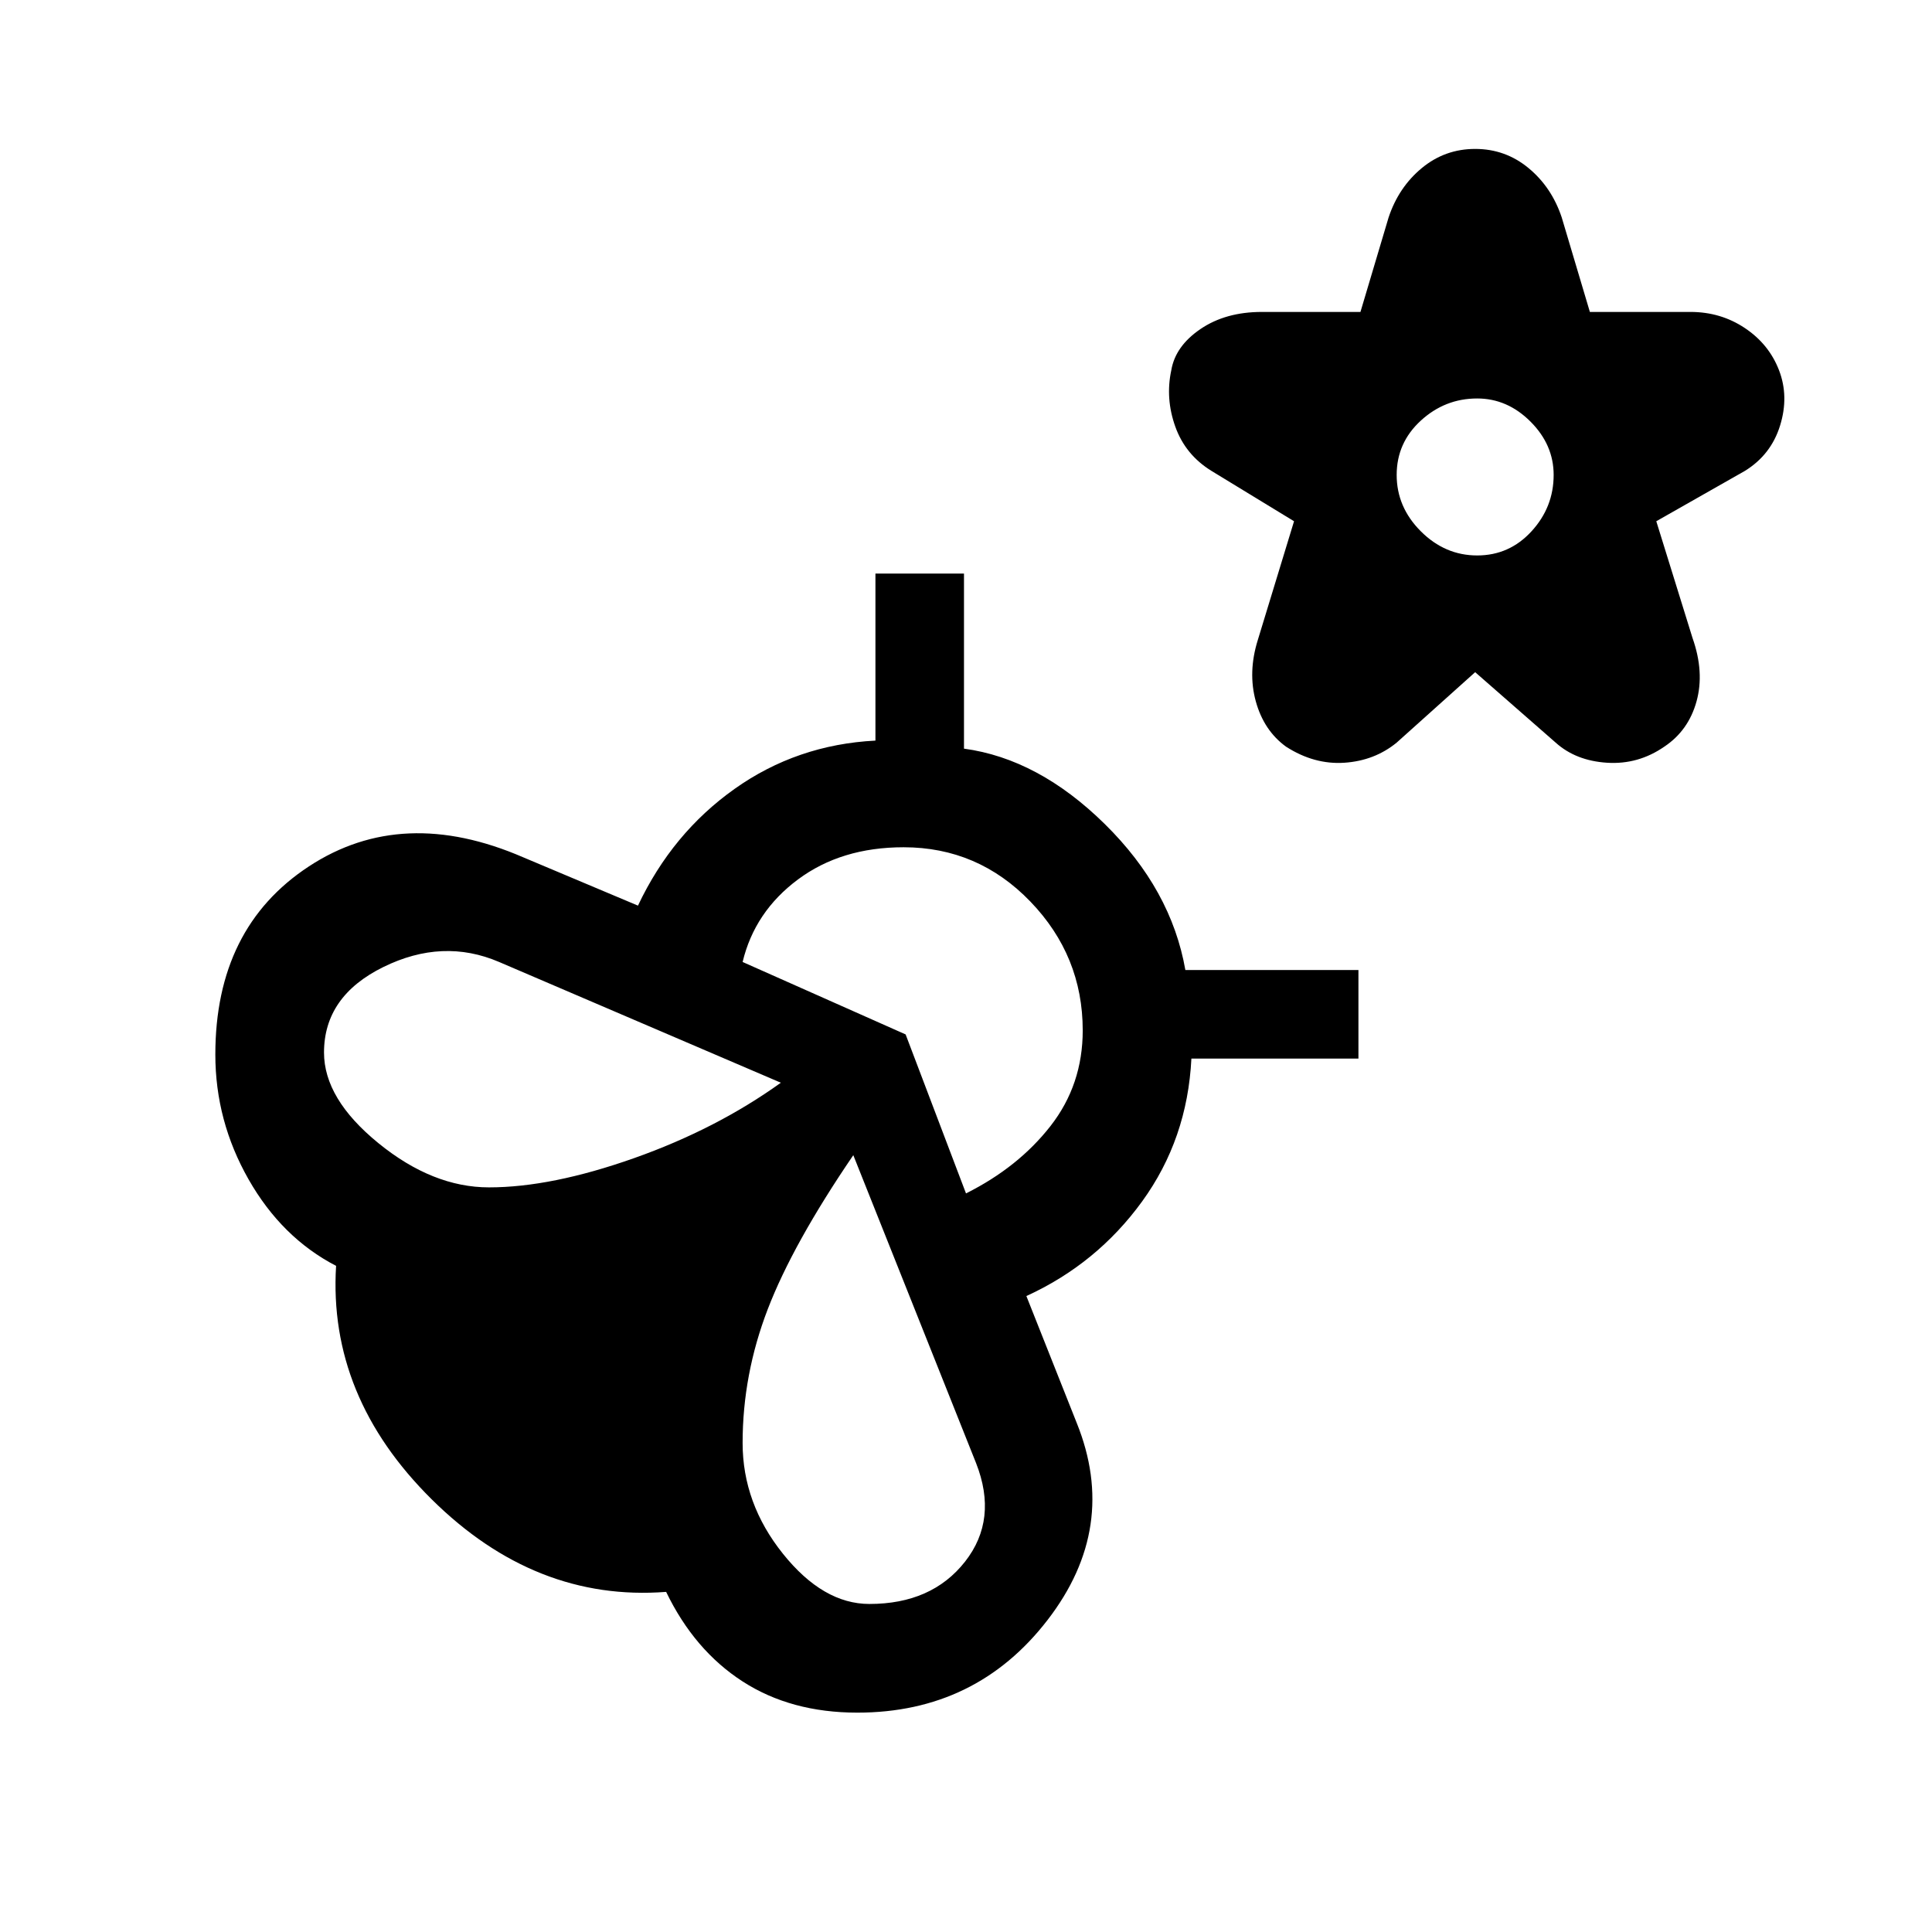 <svg xmlns="http://www.w3.org/2000/svg" height="24" viewBox="0 -960 960 960" width="24"><path d="m733-626-39 35q-11 9-26 10t-29-8q-11-8-15-22.5t1-30.5l18-59-41-25q-13-8-18-22t-2-28q2-12 14.5-20.5T627-805h49l14-47q5-15 16.5-24.5T733-886q15 0 26.5 9.5T776-852l14 47h50q15 0 27 8t17 21q5 13 .5 27.5T867-726l-44 25 18 58q6 17 2 31.5T827-589q-13 9-28.5 8T773-591l-40-35Zm1-58q16 0 27-12t11-28q0-15-11.5-26.5T734-762q-16 0-28 11t-12 27q0 16 12 28t28 12ZM535-253q21 52-14.5 98T426-109q-33 0-57-15.5T331-169q-65 5-116.5-46T167-331q-27-14-43.5-43T107-436q0-63 46.5-93.5T260-534l57 24q17-36 48-58t70-24v-83h44v87q37 5 70 37.5t40 72.5h86v44h-83q-2 40-24.5 71T510-316l25 63ZM243-370q31 0 72-14.5t73-37.5l-140-60q-28-12-57.5 2.5T161-437q0 23 27 45t55 22Zm189 207q31 0 47.5-21t5.5-49l-61-153q-30 44-42.5 76.5T369-243q0 30 20 55t43 25Zm48-204q26-13 42-33.5t16-47.5q0-37-26-64t-63-27q-31 0-52.5 16T369-482l81 36 30 79Z"/></svg>